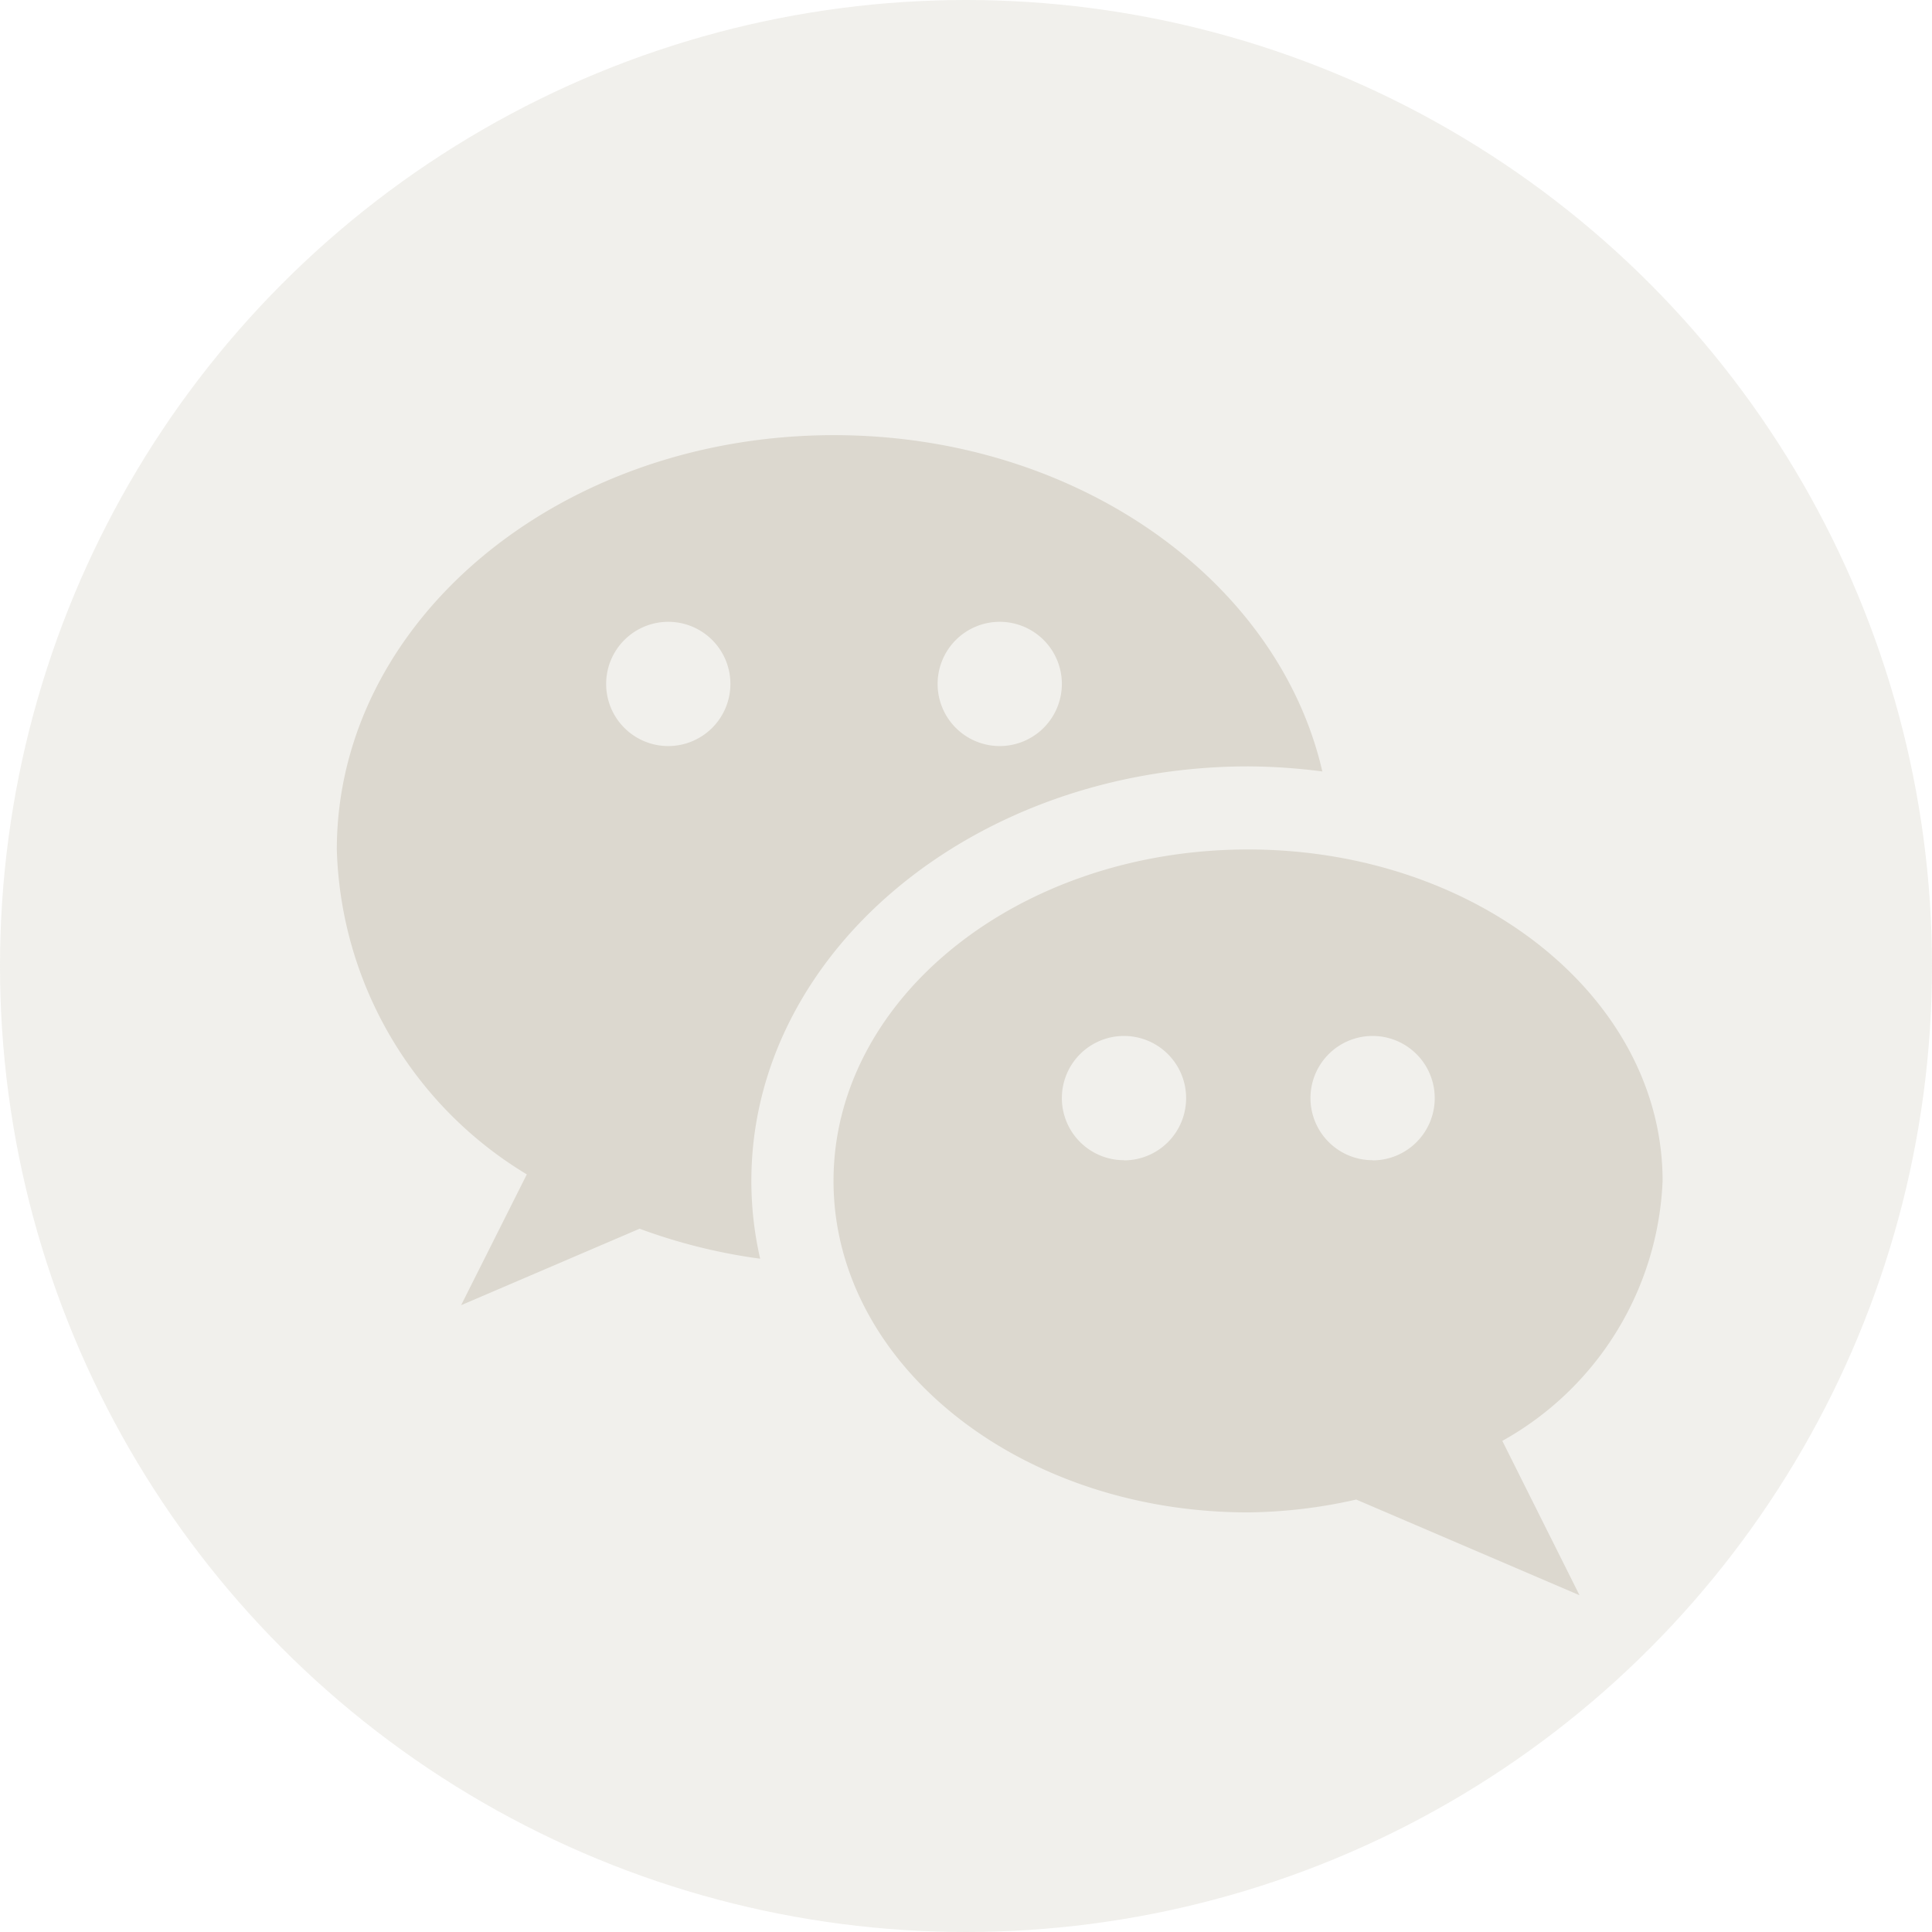 <svg xmlns="http://www.w3.org/2000/svg" width="33.556" height="33.556" viewBox="0 0 33.556 33.556">
  <g id="Group_629" data-name="Group 629" transform="translate(-78 -700.444)">
    <circle id="Ellipse_6" data-name="Ellipse 6" cx="16.778" cy="16.778" r="16.778" transform="translate(78 700.444)" fill="#dcd8cf" opacity="0.379"/>
    <g id="wechat" transform="translate(83.85 708.002)">
      <g id="Group_431" data-name="Group 431" transform="translate(0 0)">
        <g id="Group_430" data-name="Group 430">
          <path id="Path_85" data-name="Path 85" d="M8.635,32C3.866,32,0,35.222,0,39.2a6.812,6.812,0,0,0,3.3,5.639L2.159,47.111l3.1-1.328a9.8,9.8,0,0,0,2.094.521A6.026,6.026,0,0,1,7.2,44.953c0-3.968,3.873-7.2,8.635-7.2a10.446,10.446,0,0,1,1.282.088C16.353,34.517,12.849,32,8.635,32ZM5.757,37.4a1.079,1.079,0,1,1,1.079-1.079A1.08,1.08,0,0,1,5.757,37.4Zm5.757,0a1.079,1.079,0,1,1,1.079-1.079A1.08,1.08,0,0,1,11.513,37.4Z" transform="translate(0 -32)" fill="#dcd8cf"/>
        </g>
      </g>
      <g id="Group_433" data-name="Group 433" transform="translate(8.635 7.196)">
        <g id="Group_432" data-name="Group 432">
          <path id="Path_86" data-name="Path 86" d="M206.392,197.757c0-3.179-3.222-5.757-7.2-5.757s-7.2,2.578-7.2,5.757,3.222,5.757,7.2,5.757a8.793,8.793,0,0,0,1.878-.223l3.879,1.662-1.341-2.681A5.424,5.424,0,0,0,206.392,197.757Zm-9.355-.36a1.079,1.079,0,1,1,1.079-1.079A1.08,1.08,0,0,1,197.037,197.4Zm4.318,0a1.079,1.079,0,1,1,1.079-1.079A1.08,1.08,0,0,1,201.355,197.4Z" transform="translate(-192 -192)" fill="#dcd8cf"/>
        </g>
      </g>
    </g>
  </g>
</svg>
